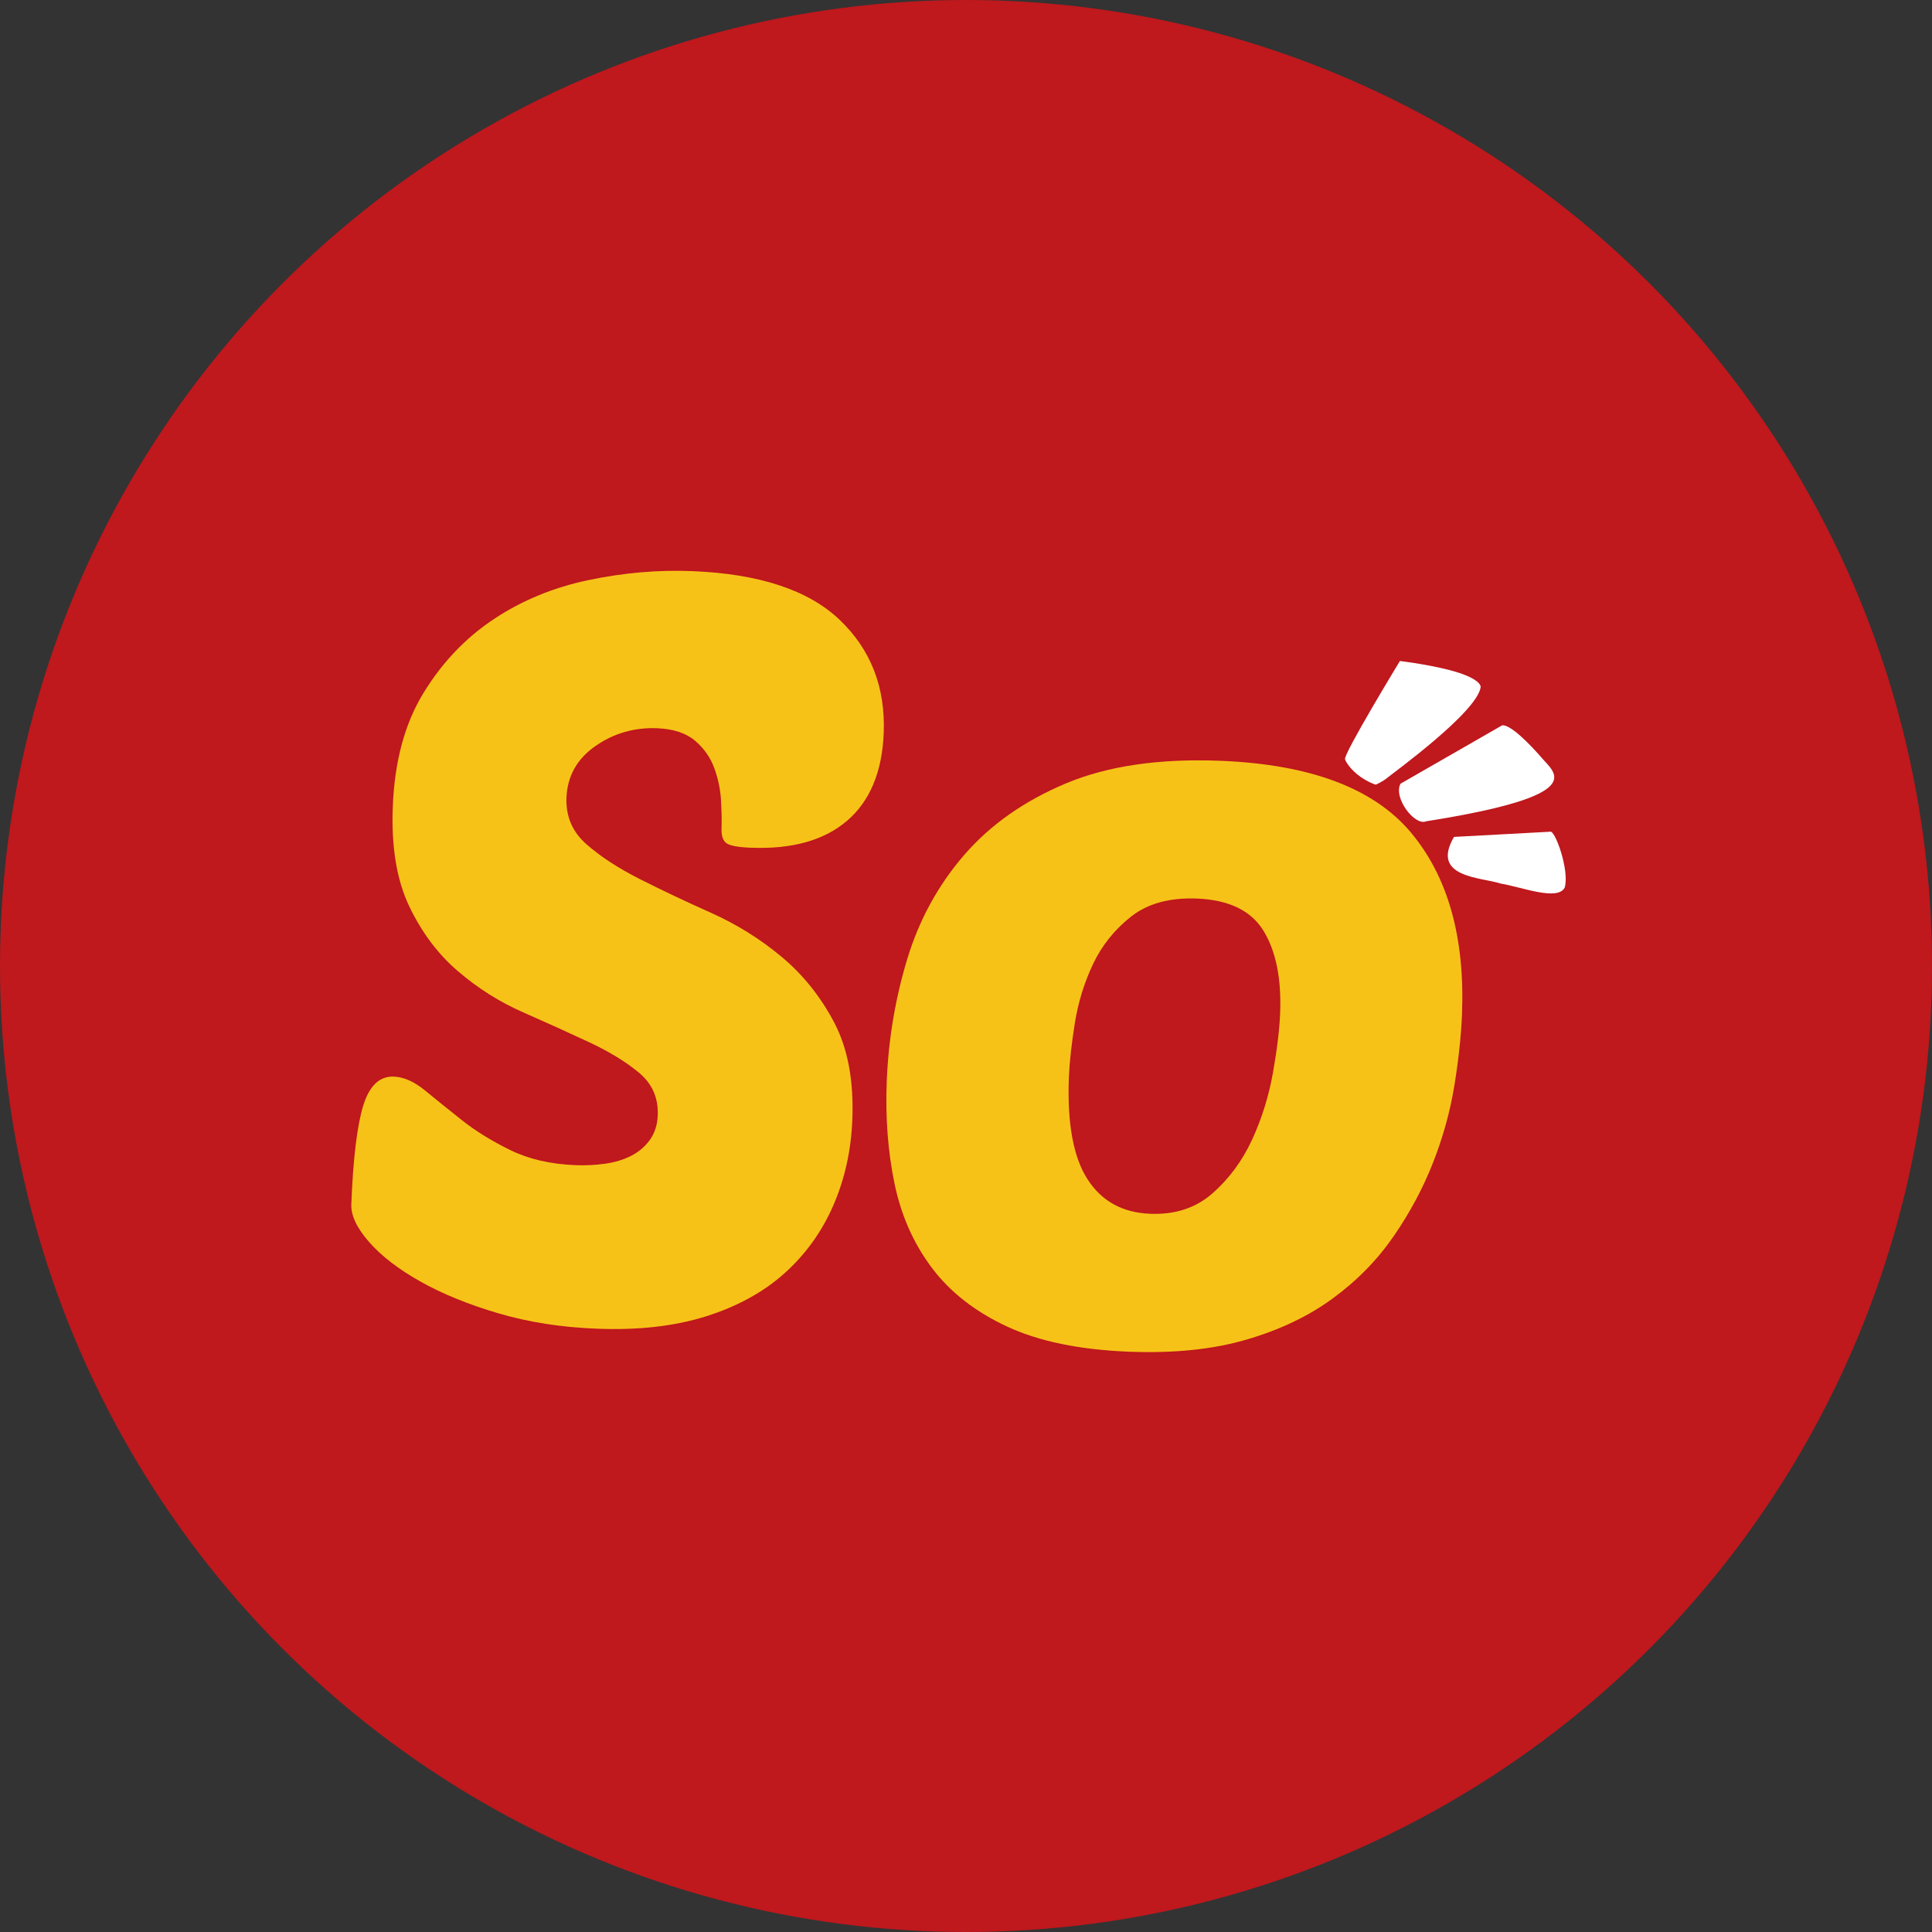 <svg width="44" height="44" viewBox="0 0 44 44" fill="none" xmlns="http://www.w3.org/2000/svg">
<rect x="0" y="0" width="44" height="44" fill="#333333" stroke="none"/>
<circle cx="22" cy="22" r="22" fill="#BF181D"/>
<path d="M19.121 14.114C18.408 13.437 17.289 13.068 15.764 13.007C14.985 12.976 14.198 13.044 13.404 13.211C12.609 13.377 11.89 13.673 11.248 14.099C10.605 14.525 10.071 15.086 9.645 15.781C9.219 16.477 8.986 17.339 8.946 18.366C8.909 19.283 9.034 20.041 9.319 20.638C9.604 21.235 9.974 21.729 10.43 22.119C10.886 22.509 11.381 22.822 11.916 23.056C12.451 23.291 12.95 23.517 13.413 23.734C13.876 23.95 14.256 24.183 14.555 24.432C14.854 24.682 14.995 25.004 14.98 25.399C14.971 25.621 14.91 25.808 14.799 25.962C14.687 26.116 14.544 26.237 14.37 26.325C14.196 26.413 13.999 26.473 13.778 26.503C13.557 26.534 13.333 26.545 13.106 26.536C12.538 26.513 12.043 26.399 11.621 26.192C11.198 25.985 10.829 25.757 10.514 25.507C10.199 25.257 9.92 25.032 9.676 24.832C9.431 24.632 9.196 24.528 8.969 24.519C8.644 24.506 8.412 24.727 8.272 25.18C8.133 25.634 8.042 26.382 8.001 27.426C7.991 27.679 8.125 27.965 8.405 28.285C8.685 28.605 9.075 28.905 9.576 29.187C10.077 29.468 10.668 29.709 11.351 29.91C12.034 30.111 12.781 30.229 13.592 30.26C14.533 30.298 15.362 30.204 16.078 29.979C16.793 29.754 17.391 29.425 17.872 28.993C18.352 28.561 18.721 28.045 18.981 27.446C19.24 26.847 19.384 26.199 19.411 25.503C19.447 24.618 19.309 23.88 19 23.29C18.69 22.7 18.291 22.201 17.803 21.793C17.316 21.386 16.78 21.052 16.198 20.791C15.615 20.531 15.077 20.276 14.583 20.026C14.089 19.778 13.681 19.512 13.359 19.23C13.037 18.948 12.884 18.594 12.901 18.166C12.921 17.677 13.139 17.285 13.557 16.993C13.975 16.701 14.443 16.565 14.963 16.585C15.336 16.6 15.624 16.695 15.829 16.869C16.033 17.043 16.179 17.251 16.267 17.492C16.355 17.733 16.407 17.981 16.421 18.235C16.435 18.489 16.439 18.695 16.433 18.853C16.426 19.027 16.462 19.143 16.541 19.201C16.62 19.26 16.805 19.295 17.097 19.306C18.038 19.344 18.769 19.139 19.291 18.693C19.812 18.246 20.091 17.58 20.126 16.695C20.167 15.651 19.831 14.791 19.119 14.113L19.121 14.114Z" fill="#F7C218"/>
<path d="M32.132 18.959C31.286 17.952 29.841 17.408 27.797 17.327C26.401 17.271 25.229 17.443 24.279 17.84C23.328 18.239 22.555 18.782 21.959 19.471C21.363 20.16 20.93 20.954 20.658 21.854C20.387 22.754 20.233 23.678 20.195 24.627C20.162 25.449 20.221 26.223 20.371 26.95C20.521 27.676 20.804 28.317 21.221 28.872C21.638 29.427 22.209 29.873 22.935 30.211C23.661 30.548 24.584 30.739 25.703 30.784C26.726 30.824 27.619 30.733 28.383 30.51C29.148 30.287 29.806 29.973 30.358 29.567C30.911 29.161 31.372 28.689 31.743 28.149C32.114 27.61 32.412 27.052 32.638 26.474C32.864 25.898 33.026 25.314 33.122 24.724C33.218 24.134 33.276 23.594 33.296 23.103C33.365 21.348 32.977 19.967 32.132 18.96L32.132 18.959ZM29.154 23.081C29.139 23.445 29.085 23.895 28.991 24.429C28.896 24.964 28.738 25.472 28.516 25.954C28.293 26.436 27.993 26.844 27.614 27.177C27.235 27.511 26.762 27.666 26.194 27.643C25.561 27.618 25.084 27.354 24.763 26.85C24.442 26.347 24.302 25.573 24.343 24.53C24.357 24.198 24.401 23.792 24.477 23.311C24.553 22.832 24.692 22.378 24.896 21.95C25.1 21.523 25.391 21.162 25.768 20.868C26.145 20.575 26.642 20.44 27.259 20.464C27.989 20.494 28.495 20.739 28.777 21.201C29.06 21.664 29.186 22.291 29.154 23.081L29.154 23.081Z" fill="#F7C218"/>
<path d="M33.721 15.648C33.721 15.648 33.751 15.499 33.238 15.327C32.726 15.155 31.882 15.054 31.882 15.054C31.882 15.054 30.593 17.173 30.632 17.292C30.67 17.41 30.902 17.718 31.33 17.871C31.33 17.871 31.486 17.807 31.605 17.706C31.725 17.605 33.641 16.22 33.721 15.649V15.648Z" fill="white"/>
<path d="M35.111 17.258C34.857 16.968 34.422 16.511 34.214 16.517C34.214 16.518 31.933 17.827 31.896 17.848C31.724 18.167 32.222 18.82 32.481 18.704C36.23 18.111 35.406 17.61 35.11 17.258H35.111Z" fill="white"/>
<path d="M35.303 18.942L33.114 19.06C32.571 19.99 33.735 19.977 34.176 20.122C34.674 20.207 35.471 20.524 35.635 20.215C35.75 19.82 35.409 18.886 35.303 18.942Z" fill="white"/>
</svg>
